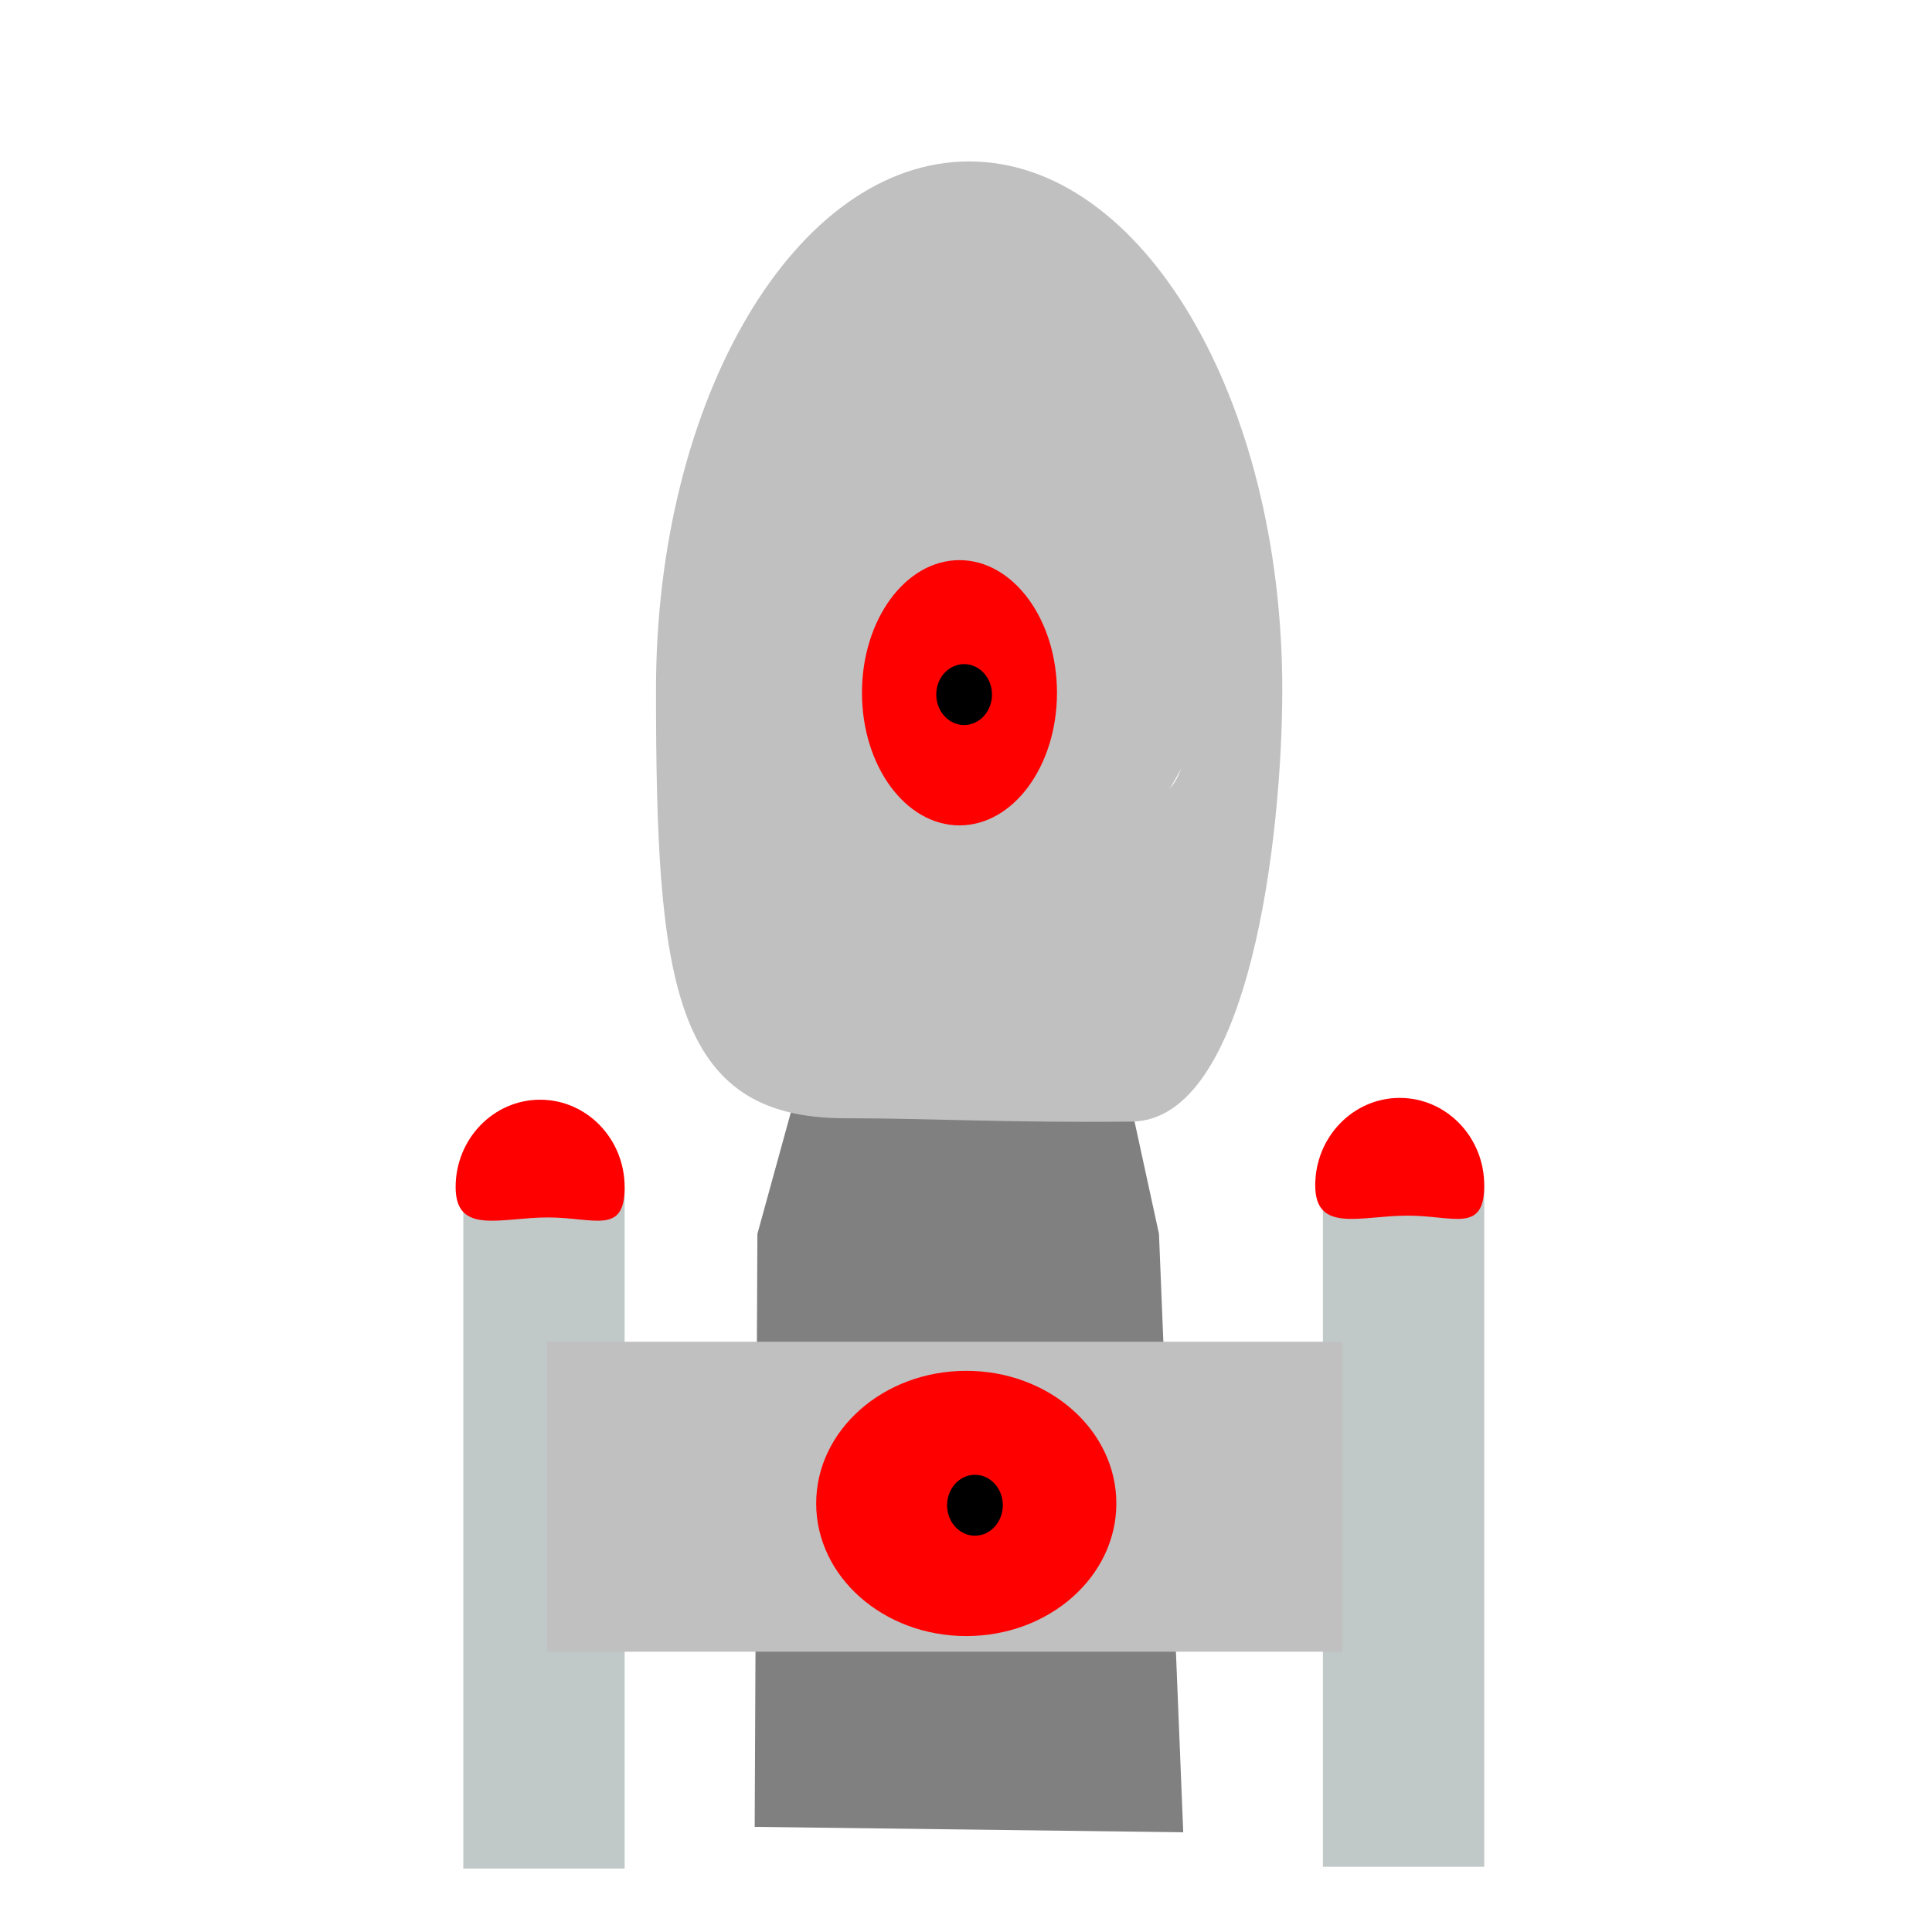<?xml version="1.0" encoding="UTF-8" standalone="no"?>
<!-- Created with Inkscape (http://www.inkscape.org/) -->

<svg
   xmlns:osb="http://www.openswatchbook.org/uri/2009/osb"
   xmlns:dc="http://purl.org/dc/elements/1.1/"
   xmlns:cc="http://creativecommons.org/ns#"
   xmlns:rdf="http://www.w3.org/1999/02/22-rdf-syntax-ns#"
   xmlns:svg="http://www.w3.org/2000/svg"
   xmlns="http://www.w3.org/2000/svg"
   xmlns:sodipodi="http://sodipodi.sourceforge.net/DTD/sodipodi-0.dtd"
   xmlns:inkscape="http://www.inkscape.org/namespaces/inkscape"
   width="512"
   height="512"
   viewBox="0 0 135.467 135.467"
   version="1.1"
   id="svg8"
   inkscape:version="0.92.3 (2405546, 2018-03-11)"
   sodipodi:docname="Battleship.svg"
   inkscape:export-filename="C:\Users\edkol\Documents\Visual Studio 2017\Projects\FrEee\FrEee\Pictures\Races\Jraenar\Escort.png"
   inkscape:export-xdpi="151.90459"
   inkscape:export-ydpi="151.90459">
  <defs
     id="defs2">
    <inkscape:perspective
       sodipodi:type="inkscape:persp3d"
       inkscape:vp_x="0 : 67.73333 : 1"
       inkscape:vp_y="0 : 1000 : 0"
       inkscape:vp_z="135.46666 : 67.73333 : 1"
       inkscape:persp3d-origin="67.73333 : 45.155553 : 1"
       id="perspective6293" />
    <linearGradient
       id="linearGradient6233"
       osb:paint="solid">
      <stop
         style="stop-color:#ff0000;stop-opacity:1;"
         offset="0"
         id="stop6231" />
    </linearGradient>
  </defs>
  <sodipodi:namedview
     id="base"
     pagecolor="#000000"
     bordercolor="#666666"
     borderopacity="1.0"
     inkscape:pageopacity="0"
     inkscape:pageshadow="2"
     inkscape:zoom="1.4"
     inkscape:cx="40.250171"
     inkscape:cy="245.46718"
     inkscape:document-units="px"
     inkscape:current-layer="layer1"
     showgrid="false"
     units="px"
     inkscape:window-width="1920"
     inkscape:window-height="1017"
     inkscape:window-x="-8"
     inkscape:window-y="-8"
     inkscape:window-maximized="1" />
  <g
     inkscape:label="Layer 1"
     inkscape:groupmode="layer"
     id="layer1"
     transform="translate(0,-161.533)">
    <ellipse
       style="fill:#c0c0c0;fill-opacity:1;stroke:none;stroke-width:0.347;stroke-opacity:1"
       id="path6357"
       cx="67.469"
       cy="204.49"
       rx="17.954"
       ry="21.072" />
    <path
       style="fill:#808080;fill-opacity:1;stroke:none;stroke-width:0.265;stroke-opacity:1"
       d="m 56.696,235.012 h 21.734 l 2.835,13.04 1.701,41.955 -30.049,-0.378 0.189,-41.577 z"
       id="rect6314"
       inkscape:connector-curvature="0"
       sodipodi:nodetypes="ccccccc" />
    <path
       style="fill:#c0c0c0;fill-opacity:1;stroke:none;stroke-width:1.086;stroke-opacity:1"
       d="m 256.428,42.715 c -45.761,0 -82.855,62.587 -82.855,139.793 -2e-5,77.206 4.28,113.377 50.041,113.377 22.88,0 42.774,1.23 75.816,0.883 31.221,-0.328 39.855,-75.657 39.855,-114.26 -2e-5,-77.206 -37.097,-139.793 -82.857,-139.793 z m 0.358,45.714 c 9.665,0 57.5,49.591 57.5,101.072 -1.4e-4,51.48 -47.835,-3.216 -57.5,-3.216 -9.665,0 -57.5,53.267 -57.5,1.787 -6e-5,-51.481 47.835,-99.643 57.5,-99.643 z"
       id="path3713"
       inkscape:connector-curvature="0"
       sodipodi:nodetypes="ssscssscscs"
       transform="matrix(0.265,0,0,0.265,0,161.533)" />
    <ellipse
       style="fill:#ff0000;fill-opacity:1;stroke:none;stroke-width:0.327;stroke-opacity:1"
       id="path4529"
       cx="67.276"
       cy="210.108"
       rx="6.837"
       ry="9.299" />
    <ellipse
       style="fill:#000000;fill-opacity:1;stroke:none;stroke-width:0.327;stroke-opacity:1"
       id="path4533"
       cx="67.602"
       cy="210.234"
       rx="1.954"
       ry="2.136" />
    <rect
       style="fill:#c0c8c8;fill-opacity:1;stroke:none;stroke-width:0.297;stroke-opacity:1"
       id="rect4552-4"
       width="11.312"
       height="47.782"
       x="32.486"
       y="244.771" />
    <path
       style="fill:#ff0000;fill-opacity:1;stroke:none;stroke-width:0.243;stroke-opacity:1"
       d="m 43.799,244.771 c 10e-7,3.385 -2.114,2.126 -5.387,2.126 -3.273,0 -6.464,1.259 -6.464,-2.126 -2e-6,-3.385 2.653,-6.129 5.925,-6.129 3.273,0 5.925,2.744 5.925,6.129 z"
       id="path4556-8"
       inkscape:connector-curvature="0"
       sodipodi:nodetypes="cscsc" />
    <rect
       style="fill:#c0c8c8;fill-opacity:1;stroke:none;stroke-width:0.297;stroke-opacity:1"
       id="rect4552-0-0"
       width="11.312"
       height="47.782"
       x="92.759"
       y="244.644" />
    <path
       style="fill:#ff0000;fill-opacity:1;stroke:none;stroke-width:0.243;stroke-opacity:1"
       d="m 104.072,244.644 c 0,3.385 -2.114,2.126 -5.387,2.126 -3.273,0 -6.464,1.259 -6.464,-2.126 0,-3.385 2.653,-6.129 5.925,-6.129 3.273,0 5.925,2.744 5.925,6.129 z"
       id="path4556-1-1"
       inkscape:connector-curvature="0"
       sodipodi:nodetypes="cscsc" />
    <rect
       style="fill:#c0c0c0;fill-opacity:1;stroke:none;stroke-width:0.265;stroke-opacity:1"
       id="rect6316"
       width="55.751"
       height="21.734"
       x="38.365"
       y="255.612" />
    <ellipse
       style="fill:#ff0000;fill-opacity:1;stroke:none;stroke-width:0.406;stroke-opacity:1"
       id="path4529-4"
       ry="9.299"
       rx="10.523"
       cy="266.951"
       cx="67.752" />
    <ellipse
       style="fill:#000000;fill-opacity:1;stroke:none;stroke-width:0.327;stroke-opacity:1"
       id="path4533-2"
       cx="68.361"
       cy="267.077"
       rx="1.954"
       ry="2.136" />
  </g>
</svg>
